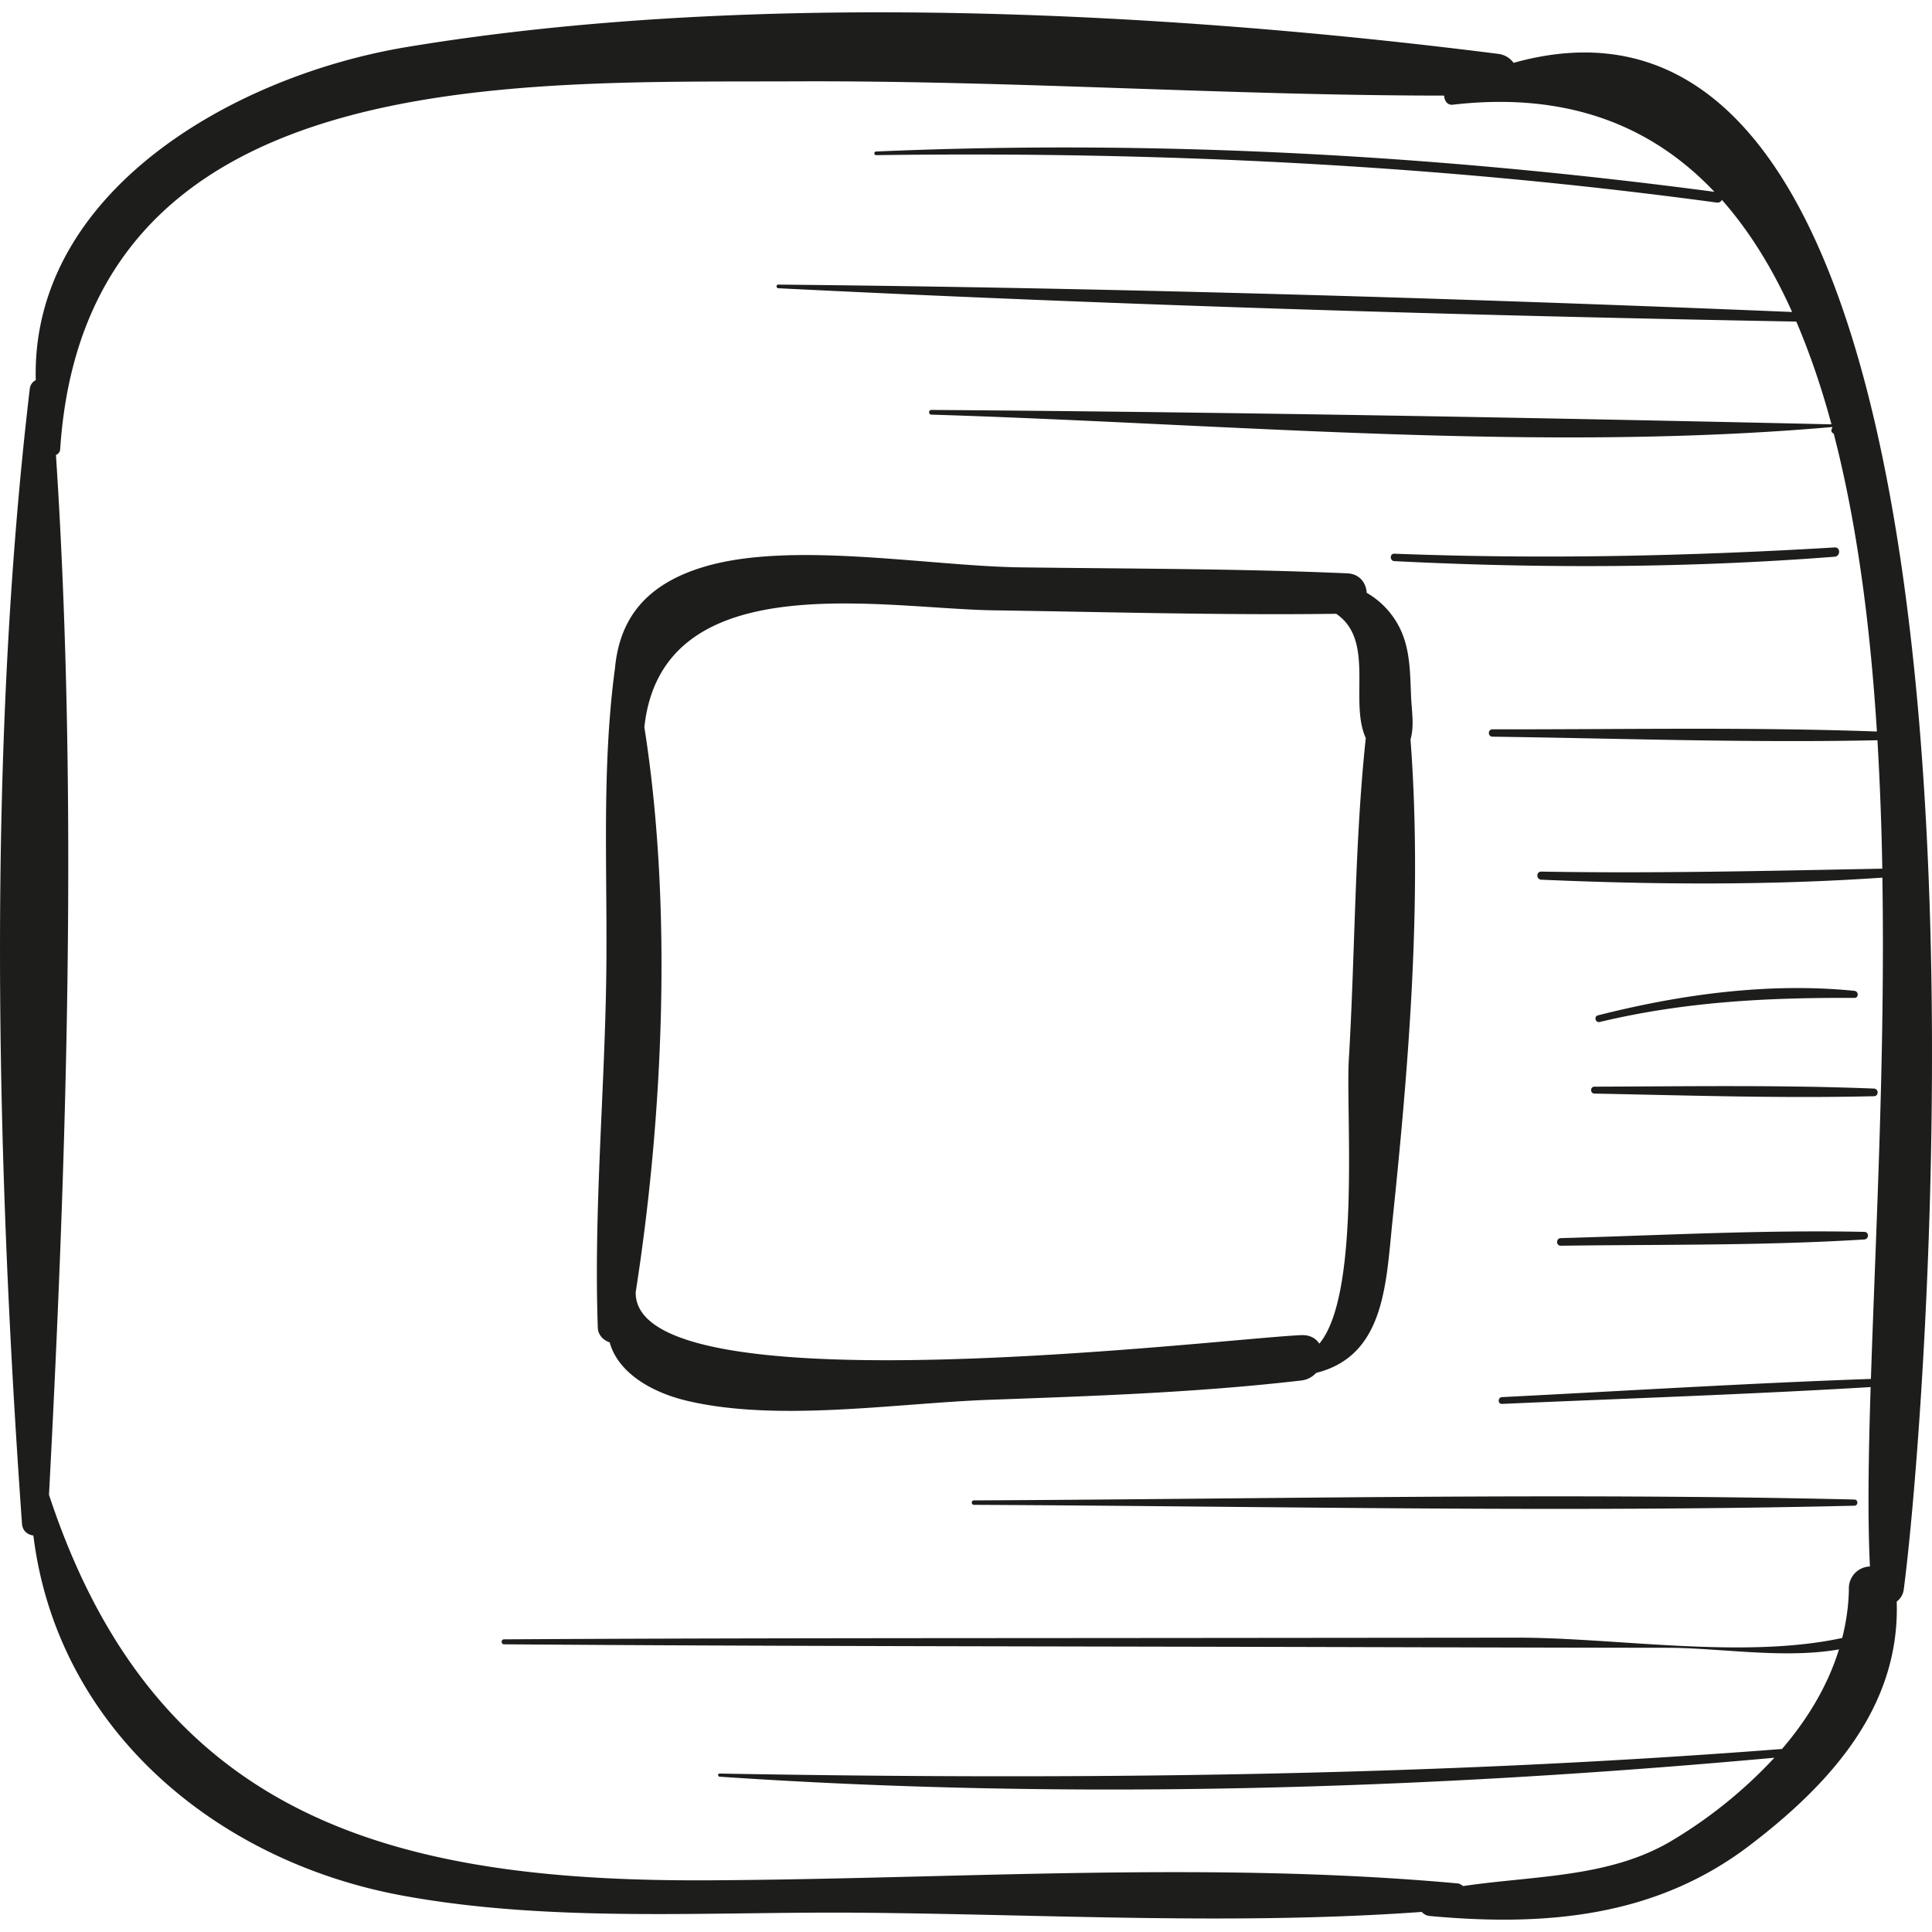<svg xmlns="http://www.w3.org/2000/svg" viewBox="0 0 49.373 49.373"><g fill="#1d1d1b"><path d="M38.68 1.606a.57.57 0 0 0-.397-.23C29.556.27 19.116-.243 10.407 1.2 5.921 1.943.79 4.928.914 9.715a.276.276 0 0 0-.153.22C-.337 19.225-.103 29.61.562 38.938c.014.191.149.284.291.302.604 4.908 4.638 8.324 9.441 9.204 3.801.697 7.818.404 11.664.436 4.789.04 9.596.323 14.376-.02a.31.31 0 0 0 .203.104c2.956.272 5.764.031 8.167-1.797 2.067-1.573 3.856-3.545 3.767-6.239a.45.45 0 0 0 .181-.315c.753-5.759 3.401-42.745-9.972-39.007zm9.132 33.633c-3.144.11-6.287.306-9.428.465-.111.006-.112.178 0 .173 3.139-.138 6.284-.242 9.421-.43-.056 1.78-.079 3.347-.018 4.585a.556.556 0 0 0-.538.581c-.007.43-.069.845-.171 1.246-2.533.549-5.797-.01-8.303-.008l-8.631.008c-5.754.006-11.508.001-17.263.035-.082 0-.082.126 0 .127 6.713.049 13.426.051 20.14.067 3.197.008 6.393.019 9.59.022 1.332.001 2.978.289 4.385.041-.289.934-.805 1.786-1.456 2.545-9.07.702-18.059.791-27.15.628-.052-.001-.051.077 0 .08 8.96.608 18.016.328 26.955-.484a11.886 11.886 0 0 1-2.606 2.11c-1.593.961-3.528.899-5.347 1.169-.045-.026-.079-.062-.143-.068-6.327-.576-12.766-.114-19.114-.079-8.083.044-14.148-1.557-16.881-9.847 0-.001-.002-.001-.002-.003.456-8.645.747-17.902.178-26.573.055-.027.103-.072.108-.147.647-9.858 11.491-9.371 18.803-9.403 5.523-.024 11.049.363 16.565.364.003.123.08.249.217.233 2.927-.339 5.091.536 6.689 2.226-7.108-.94-14.256-1.34-21.423-1.03-.059.003-.06.094 0 .093 7.209-.1 14.33.243 21.478 1.211a.126.126 0 0 0 .137-.068c.708.801 1.301 1.767 1.794 2.865-8.623-.357-17.279-.615-25.908-.7-.06-.001-.059.09 0 .093 8.656.432 17.349.694 26.015.852.348.813.647 1.691.899 2.626-7.666-.172-15.336-.312-23.003-.368-.077-.001-.077.118 0 .12 7.565.232 15.487.974 23.02.317l.006.024c-.044.044-.032.121.034.142.596 2.299.934 4.902 1.104 7.615-3.27-.118-6.555-.051-9.826-.056-.121 0-.121.186 0 .188 3.275.044 6.564.161 9.84.091a80.54 80.54 0 0 1 .124 3.282c-2.907.056-5.805.126-8.715.075-.134-.002-.132.201 0 .207 2.895.127 5.823.147 8.717-.053.073 4.55-.173 9.128-.293 12.811z"/><path d="M36.046 18.896c.1-.344.032-.71.015-1.09-.021-.478-.02-.992-.168-1.454a2.125 2.125 0 0 0-.967-1.203c-.012-.244-.175-.483-.494-.497-2.78-.122-5.567-.116-8.35-.153-2.343-.031-5.847-.681-8.08-.017-1.556.462-2.172 1.386-2.286 2.593-.348 2.585-.189 5.193-.222 7.797-.038 3.016-.323 6.046-.217 9.058.007.191.145.321.304.375.201.739 1.009 1.264 1.978 1.493 2.327.55 5.351.06 7.729-.026 2.661-.096 5.321-.186 7.967-.493a.6.6 0 0 0 .379-.194c1.756-.437 1.784-2.279 1.95-3.872.421-4.027.768-8.269.462-12.317zm-2.33 15.442c-.088-.133-.235-.227-.46-.218-2.011.082-17.013 1.943-17.01-1.081l-.002-.007c.708-4.521.944-9.88.223-14.448.449-4.175 6.077-3.029 8.919-2.987 2.919.043 5.842.127 8.761.089 1 .675.326 2.235.756 3.175-.289 2.722-.27 5.478-.433 8.211-.081 1.363.308 5.996-.754 7.266zM47.389 38.321c-7.492-.178-15.006-.012-22.5.022-.073 0-.073.113 0 .114 7.494.034 15.008.2 22.5.022.102-.002.102-.156 0-.158zM47.643 31.481c-2.58-.055-5.178.088-7.757.16-.125.003-.125.196 0 .194 2.58-.035 5.182.001 7.757-.16.124-.008.126-.192 0-.194zM47.889 27.819c-2.375-.095-4.765-.056-7.142-.049-.114 0-.114.175 0 .177 2.377.046 4.765.124 7.142.067.126-.001.126-.19 0-.195zM47.388 25.321c-2.188-.218-4.431.088-6.553.627-.109.028-.063.195.047.169 2.169-.519 4.289-.626 6.506-.615.119.001.114-.17 0-.181zM46.886 13.99c-3.755.224-7.491.305-11.252.16-.122-.005-.122.184 0 .19 3.749.189 7.508.179 11.252-.113.15-.012.153-.246 0-.237z"/></g></svg>